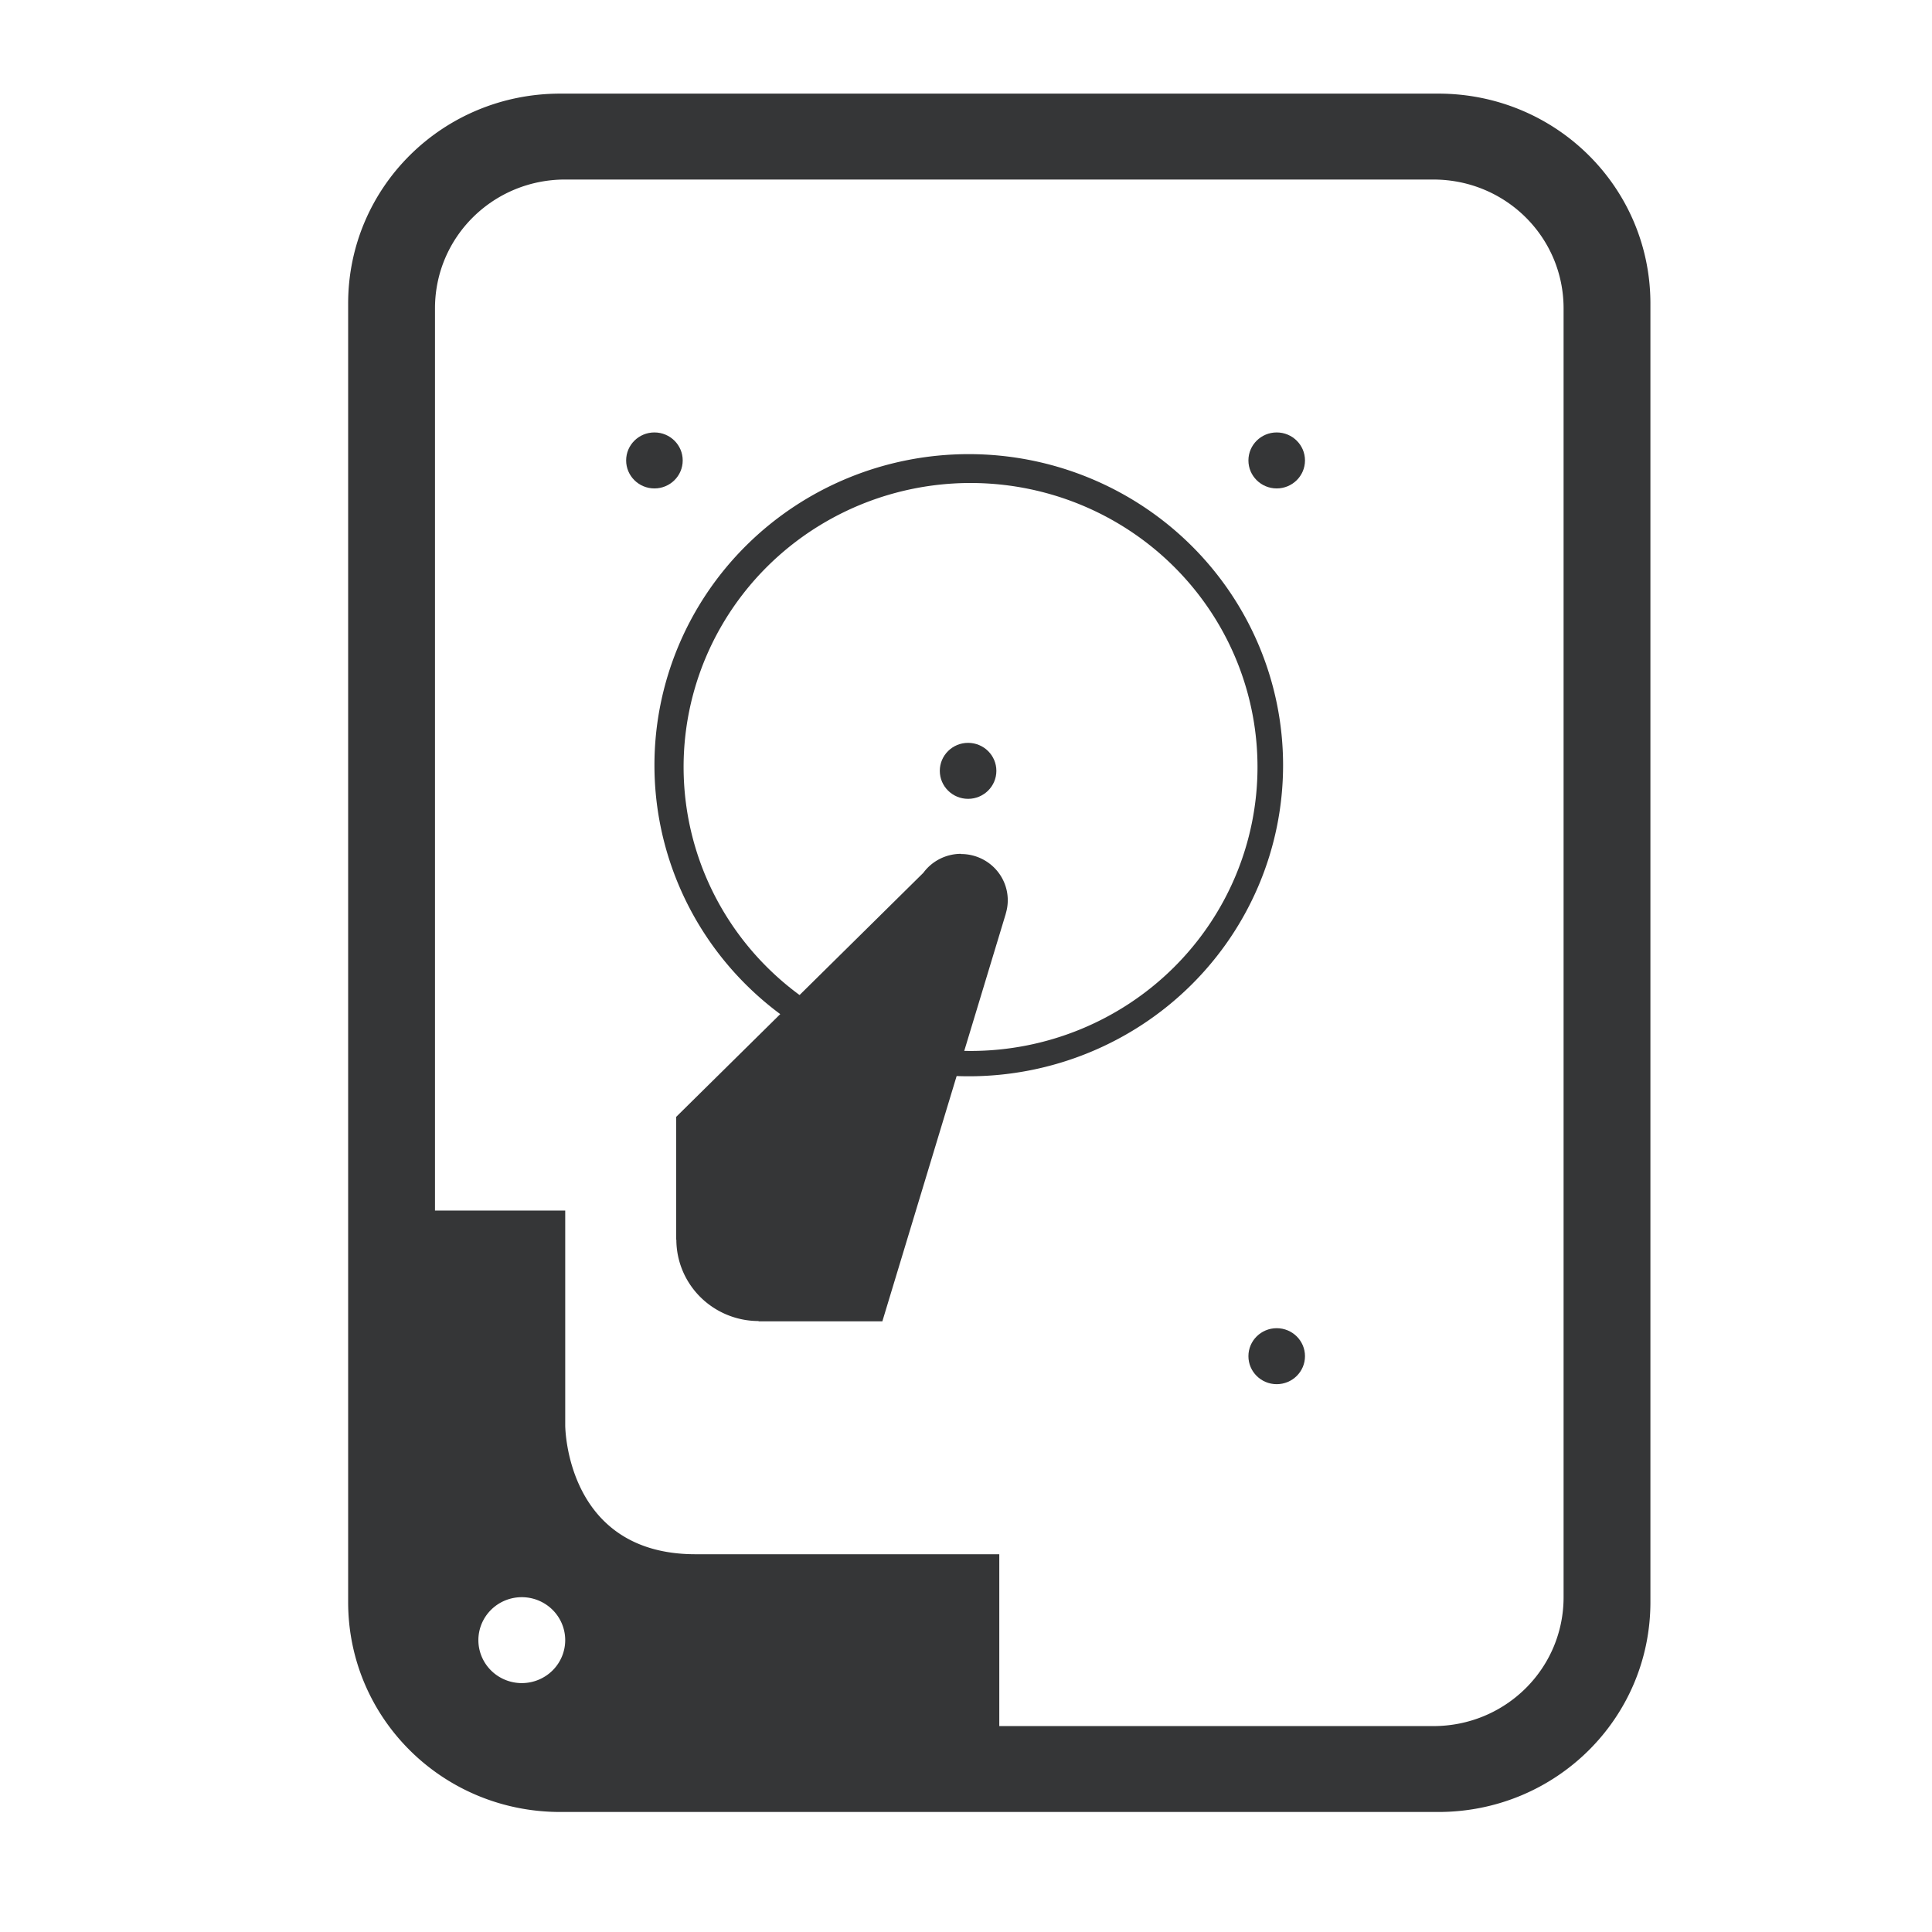 <?xml version="1.0" encoding="UTF-8" standalone="no"?>
<!-- Created with Inkscape (http://www.inkscape.org/) -->

<svg
   xmlns:dc="http://purl.org/dc/elements/1.1/"
   xmlns:cc="http://creativecommons.org/ns#"
   xmlns:rdf="http://www.w3.org/1999/02/22-rdf-syntax-ns#"
   xmlns:svg="http://www.w3.org/2000/svg"
   xmlns="http://www.w3.org/2000/svg"
   xmlns:sodipodi="http://sodipodi.sourceforge.net/DTD/sodipodi-0.dtd"
   xmlns:inkscape="http://www.inkscape.org/namespaces/inkscape"
   width="100"
   height="100"
   viewBox="0 0 100 100"
   id="svg2"
   version="1.1"
   inkscape:version="0.92.3 (2405546, 2018-03-11)"
   sodipodi:docname="partition-disk.svg">
  <defs
     id="defs4">
    <clipPath
       clipPathUnits="userSpaceOnUse"
       id="clipPath4376-6">
      <ellipse
         style="opacity:1;fill:#67a100;fill-opacity:1;stroke:none;stroke-width:2;stroke-miterlimit:4;stroke-dasharray:none;stroke-opacity:1"
         id="ellipse4378-8"
         cx="50"
         cy="992.862"
         rx="21"
         ry="20.5" />
    </clipPath>
    <clipPath
       clipPathUnits="userSpaceOnUse"
       id="clipPath4382-2">
      <ellipse
         style="opacity:1;fill:#67a100;fill-opacity:1;stroke:none;stroke-width:2;stroke-miterlimit:4;stroke-dasharray:none;stroke-opacity:1"
         id="ellipse4384-3"
         cx="50"
         cy="992.862"
         rx="21"
         ry="21.5" />
    </clipPath>
    <clipPath
       clipPathUnits="userSpaceOnUse"
       id="clipPath4394-6">
      <circle
         style="opacity:1;fill:#67a100;fill-opacity:1;stroke:none;stroke-width:2;stroke-miterlimit:4;stroke-dasharray:none;stroke-opacity:1"
         id="circle4396-1"
         cx="50"
         cy="992.362"
         r="21" />
    </clipPath>
    <clipPath
       clipPathUnits="userSpaceOnUse"
       id="clipPath4388-9">
      <circle
         style="opacity:1;fill:#67a100;fill-opacity:1;stroke:none;stroke-width:2;stroke-miterlimit:4;stroke-dasharray:none;stroke-opacity:1"
         id="circle4390-9"
         cx="50"
         cy="992.362"
         r="21" />
    </clipPath>
    <clipPath
       clipPathUnits="userSpaceOnUse"
       id="clipPath4382-6">
      <ellipse
         style="opacity:1;fill:#67a100;fill-opacity:1;stroke:none;stroke-width:2;stroke-miterlimit:4;stroke-dasharray:none;stroke-opacity:1"
         id="ellipse4384-7"
         cx="50"
         cy="992.862"
         rx="21"
         ry="21.5" />
    </clipPath>
    <clipPath
       clipPathUnits="userSpaceOnUse"
       id="clipPath4394-1">
      <circle
         style="opacity:1;fill:#67a100;fill-opacity:1;stroke:none;stroke-width:2;stroke-miterlimit:4;stroke-dasharray:none;stroke-opacity:1"
         id="circle4396-7"
         cx="50"
         cy="992.362"
         r="21" />
    </clipPath>
    <clipPath
       clipPathUnits="userSpaceOnUse"
       id="clipPath4388-6">
      <circle
         style="opacity:1;fill:#67a100;fill-opacity:1;stroke:none;stroke-width:2;stroke-miterlimit:4;stroke-dasharray:none;stroke-opacity:1"
         id="circle4390-1"
         cx="50"
         cy="992.362"
         r="21" />
    </clipPath>
    <clipPath
       clipPathUnits="userSpaceOnUse"
       id="clipPath4376-1">
      <ellipse
         style="opacity:1;fill:#67a100;fill-opacity:1;stroke:none;stroke-width:2;stroke-miterlimit:4;stroke-dasharray:none;stroke-opacity:1"
         id="ellipse4378-3"
         cx="50"
         cy="992.862"
         rx="21"
         ry="20.5" />
    </clipPath>
    <clipPath
       clipPathUnits="userSpaceOnUse"
       id="clipPath4955">
      <rect
         style="opacity:1;fill:#f33600;fill-opacity:1;stroke:none;stroke-width:2.8;stroke-linejoin:round;stroke-miterlimit:4;stroke-dasharray:none;stroke-opacity:1"
         id="rect4957"
         width="60"
         height="25"
         x="20"
         y="990.362"
         ry="3" />
    </clipPath>
    <clipPath
       clipPathUnits="userSpaceOnUse"
       id="clipPath4962">
      <circle
         style="opacity:1;fill:#f33600;fill-opacity:1;stroke:none;stroke-width:2.8;stroke-linejoin:round;stroke-miterlimit:4;stroke-dasharray:none;stroke-opacity:1"
         id="circle4964"
         cx="50"
         cy="44"
         r="15" />
    </clipPath>
  </defs>
  <sodipodi:namedview
     id="base"
     pagecolor="#ffffff"
     bordercolor="#666666"
     borderopacity="1.0"
     inkscape:pageopacity="0.0"
     inkscape:pageshadow="2"
     inkscape:zoom="2.0149341"
     inkscape:cx="45.362692"
     inkscape:cy="67.915481"
     inkscape:document-units="px"
     inkscape:current-layer="layer1"
     showgrid="true"
     units="px"
     guidetolerance="10000"
     showguides="true"
     inkscape:guide-bbox="true"
     inkscape:window-width="918"
     inkscape:window-height="527"
     inkscape:window-x="824"
     inkscape:window-y="357"
     inkscape:window-maximized="0">
    <inkscape:grid
       type="xygrid"
       id="grid4136" />
    <sodipodi:guide
       position="15,35"
       orientation="1,0"
       id="guide4140" />
    <sodipodi:guide
       position="30,15"
       orientation="0,1"
       id="guide4142" />
    <sodipodi:guide
       position="85,30"
       orientation="1,0"
       id="guide4144" />
    <sodipodi:guide
       position="30,80"
       orientation="0,1"
       id="guide4146" />
    <sodipodi:guide
       position="20,60"
       orientation="1,0"
       id="guide4148" />
    <sodipodi:guide
       position="40,20"
       orientation="0,1"
       id="guide4150" />
    <sodipodi:guide
       position="80,60"
       orientation="1,0"
       id="guide4152" />
    <sodipodi:guide
       position="50,50"
       orientation="0,1"
       id="guide4154" />
    <sodipodi:guide
       position="50,50"
       orientation="-0.707,0.707"
       id="guide4156" />
    <sodipodi:guide
       position="50,50"
       orientation="0.707,0.707"
       id="guide4162" />
    <sodipodi:guide
       position="50,25"
       orientation="1,0"
       id="guide4164" />
    <sodipodi:guide
       position="29,44"
       orientation="1,0"
       id="guide4366" />
    <sodipodi:guide
       position="71,45"
       orientation="1,0"
       id="guide4368" />
    <sodipodi:guide
       position="55,81"
       orientation="0,1"
       id="guide4372" />
    <sodipodi:guide
       position="257,55"
       orientation="1,0"
       id="guide5234" />
    <sodipodi:guide
       position="268,52"
       orientation="1,0"
       id="guide5236" />
    <sodipodi:guide
       position="263,61"
       orientation="0,1"
       id="guide5238" />
  </sodipodi:namedview>
  <g
     inkscape:label="Layer 1"
     inkscape:groupmode="layer"
     id="layer1"
     transform="translate(0,-952.362)">
    <path
       style="fill:none;fill-rule:evenodd;stroke:#000000;stroke-width:1px;stroke-linecap:butt;stroke-linejoin:miter;stroke-opacity:1"
       d="m -600,752.362 v 0"
       id="path4763"
       inkscape:connector-type="polyline"
       inkscape:connector-curvature="0" />
    <path
       inkscape:connector-curvature="0"
       id="path4205-5"
       d="m 50.143,975.868 a 16.269,16.101 0 0 0 -16.269,16.101 16.269,16.101 0 0 0 16.269,16.101 16.269,16.101 0 0 0 16.269,-16.101 16.269,16.101 0 0 0 -16.269,-16.101 z m 0.093,1.494 A 14.852,14.698 0 0 1 65.088,992.061 14.852,14.698 0 0 1 50.236,1006.759 14.852,14.698 0 0 1 35.383,992.061 14.852,14.698 0 0 1 50.236,977.362 Z"
       style="opacity:1;fill:#353637;fill-opacity:1;stroke:none;stroke-width:2.02;stroke-miterlimit:4;stroke-dasharray:none;stroke-opacity:1" />
    <path
       style="opacity:1;fill:#353637;fill-opacity:1;stroke:none;stroke-width:3.069;stroke-miterlimit:4;stroke-dasharray:none;stroke-opacity:1"
       d="m 29,957.208 c -6.083,0 -10.98,4.846 -10.98,10.866 v 67.21 c 0,6.02 4.897,10.866 10.98,10.866 h 45.445 c 6.083,0 10.98,-4.846 10.98,-10.866 v -67.21 c 0,-6.02 -4.897,-10.866 -10.98,-10.866 z m 0.255,4.447 h 44.936 c 3.734,0 6.74,2.975 6.74,6.671 v 66.707 c 0,3.696 -3.006,6.671 -6.74,6.671 H 51.723 v -8.895 h -6.74 -8.987 c -6.74,0 -6.74,-6.671 -6.74,-6.671 V 1015.02 h -2.247 -4.494 v -46.695 c 0,-3.695 3.006,-6.671 6.74,-6.671 z m -2.247,73.377 a 2.247,2.224 0 0 1 2.247,2.223 2.247,2.224 0 0 1 -2.247,2.224 2.247,2.224 0 0 1 -2.247,-2.224 2.247,2.224 0 0 1 2.247,-2.223 z"
       id="rect4196-3"
       inkscape:connector-curvature="0" />
    <ellipse
       style="opacity:1;fill:#353637;fill-opacity:1;stroke:none;stroke-width:2;stroke-miterlimit:4;stroke-dasharray:none;stroke-opacity:1"
       id="path4212-4"
       cx="33.873"
       cy="976.194"
       rx="1.464"
       ry="1.449" />
    <ellipse
       style="opacity:1;fill:#353637;fill-opacity:1;stroke:none;stroke-width:2;stroke-miterlimit:4;stroke-dasharray:none;stroke-opacity:1"
       id="path4214-4"
       cx="66.082"
       cy="976.194"
       rx="1.464"
       ry="1.449" />
    <ellipse
       style="opacity:1;fill:#353637;fill-opacity:1;stroke:none;stroke-width:2;stroke-miterlimit:4;stroke-dasharray:none;stroke-opacity:1"
       id="path4216-6"
       cx="50.108"
       cy="992.261"
       rx="1.464"
       ry="1.449" />
    <path
       style="opacity:1;fill:#353637;fill-opacity:1;stroke:none;stroke-width:2.912;stroke-miterlimit:4;stroke-dasharray:none;stroke-opacity:1"
       d="m 49.747,996.556 a 2.418,2.393 0 0 0 -1.957,0.985 L 35,1010.17 v 4.248 2.11 h 0.008 a 4.263,4.219 0 0 0 4.255,4.211 v 0.014 h 2.132 4.276 l 6.391,-21.105 h -0.004 a 2.418,2.393 0 0 0 0.104,-0.692 2.418,2.393 0 0 0 -2.415,-2.39 z"
       id="path4224-1"
       inkscape:connector-curvature="0" />
    <ellipse
       style="opacity:1;fill:#353637;fill-opacity:1;stroke:none;stroke-width:2;stroke-miterlimit:4;stroke-dasharray:none;stroke-opacity:1"
       id="path4231-2"
       cx="66.082"
       cy="1022.558"
       rx="1.464"
       ry="1.449" />
  </g>
</svg>
